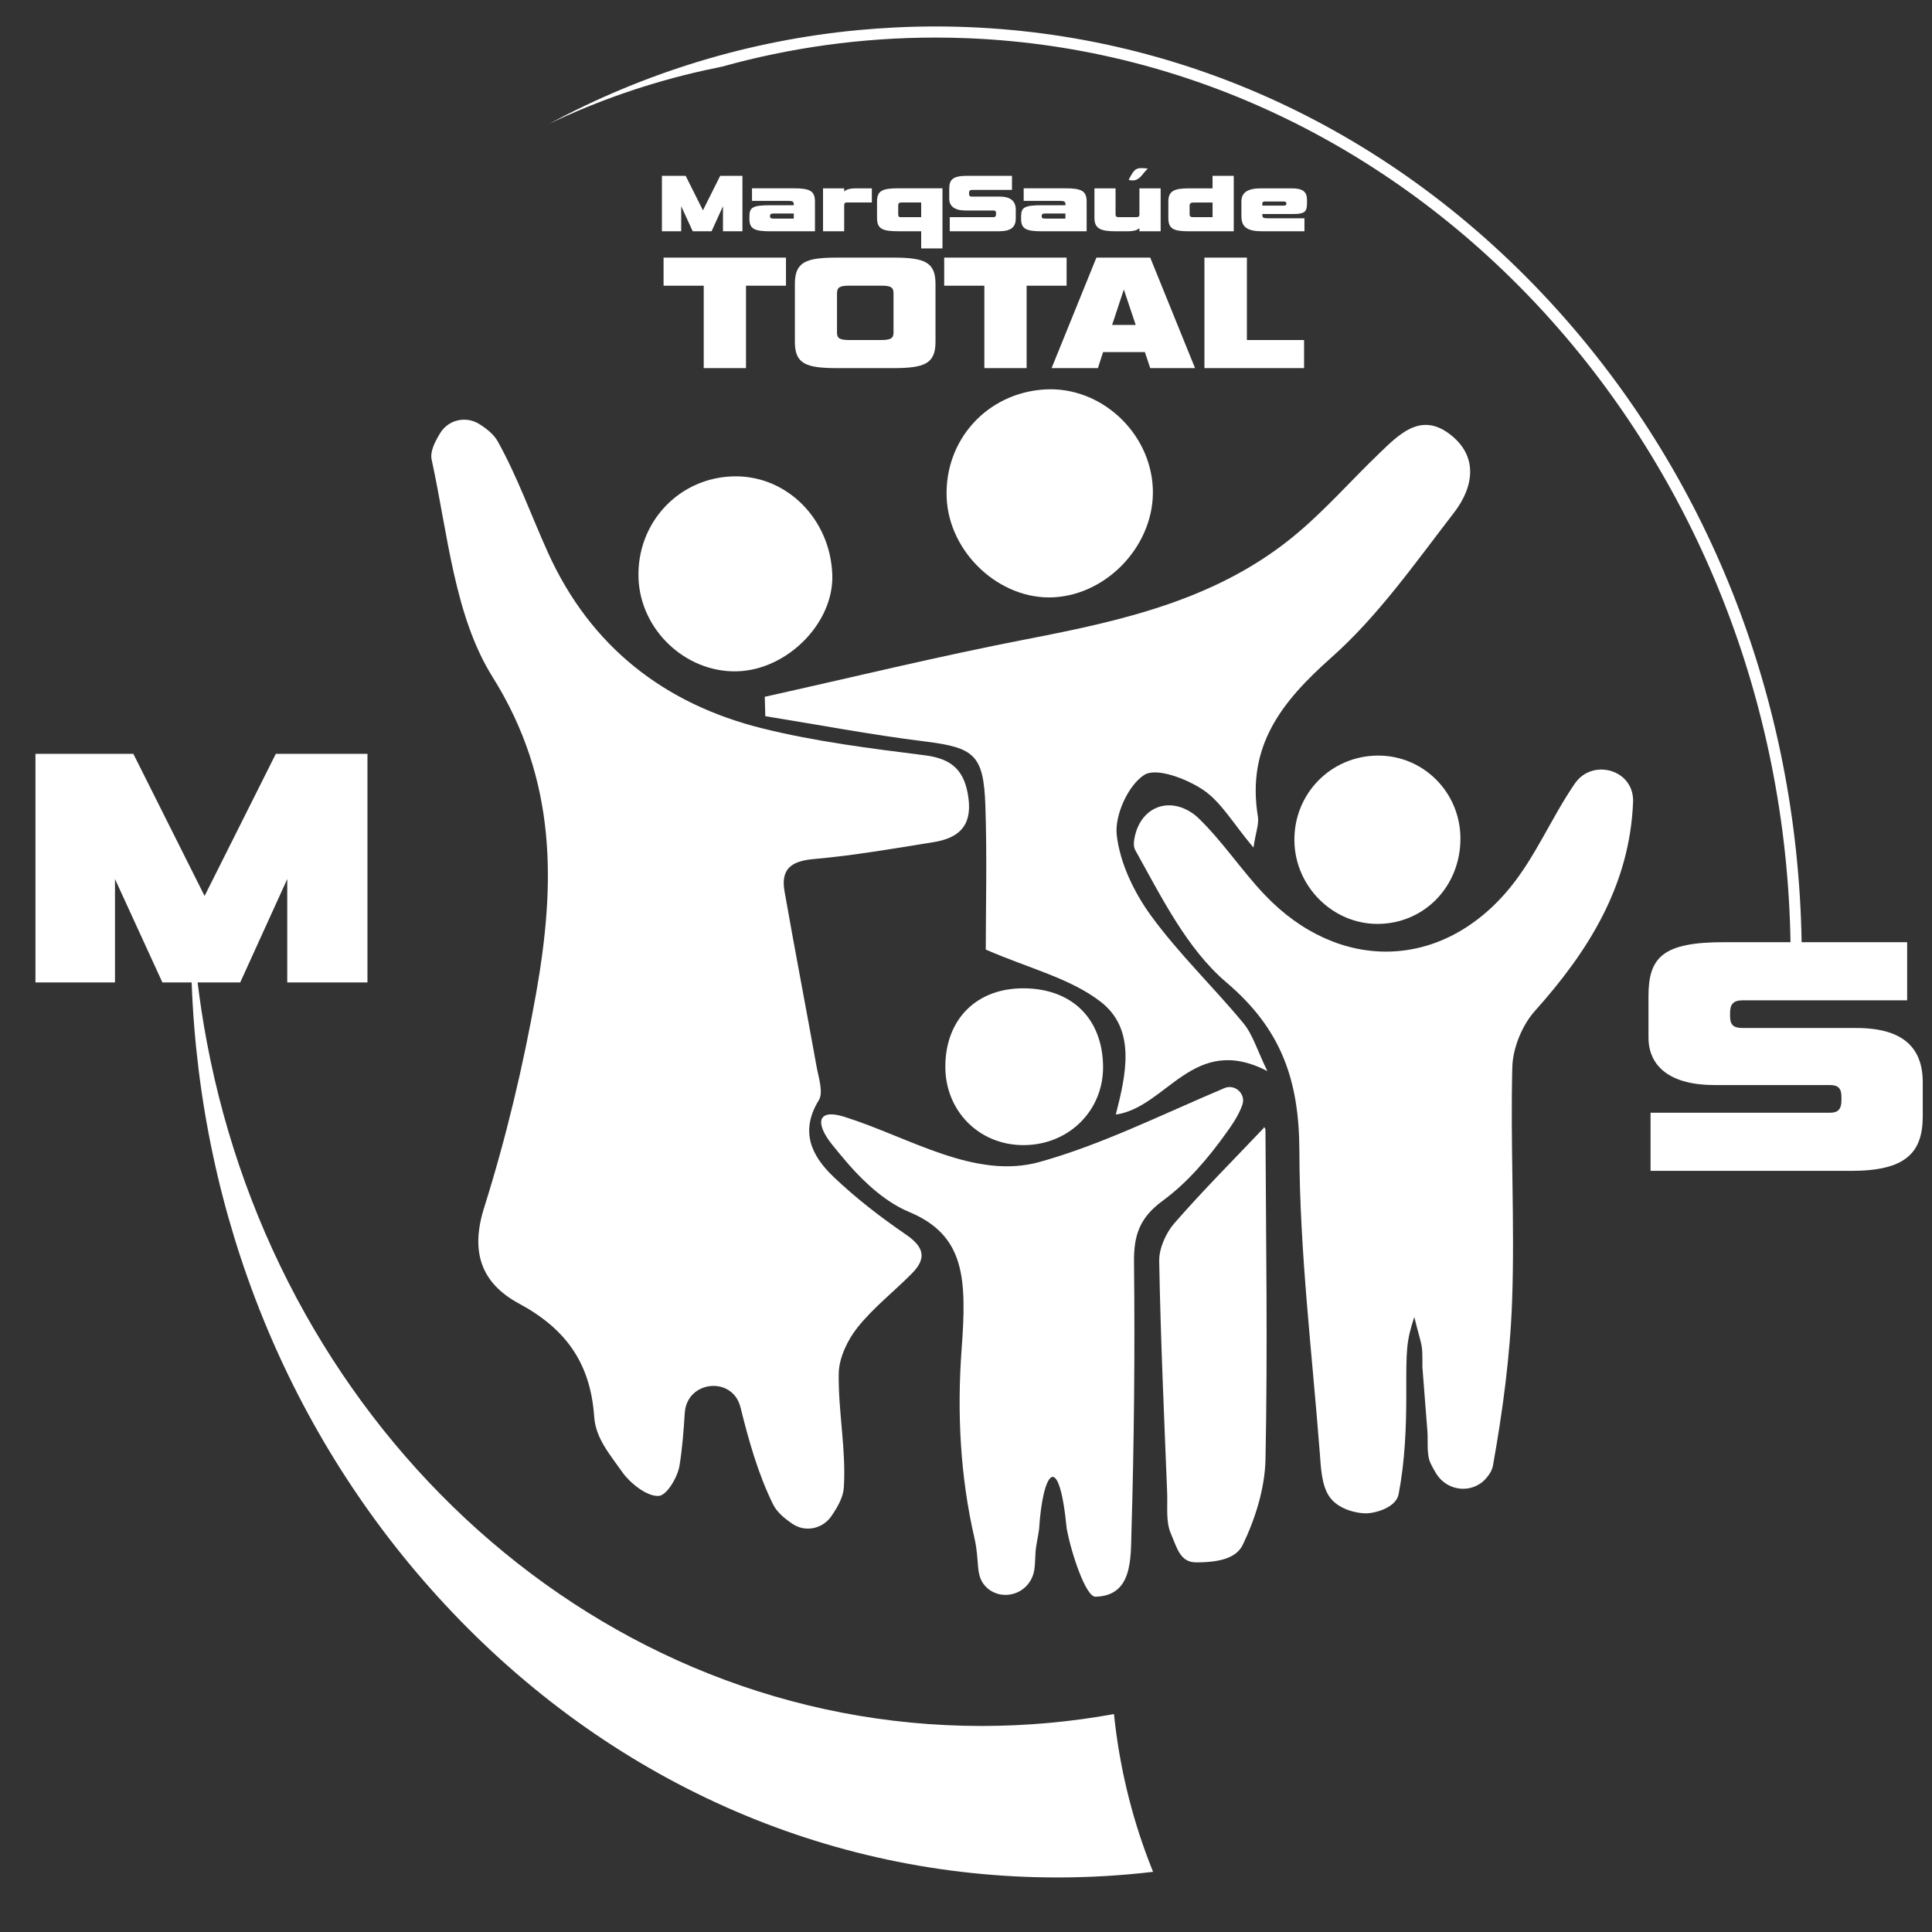 <svg width="56" height="56" viewBox="0 0 56 56" fill="none" xmlns="http://www.w3.org/2000/svg">
<rect x="0" y="0" width="56" height="56" fill="#333333" stroke="none"/>
<g clip-path="url(#clip0_6828_25594)">
<path d="M41.227 39.596C41.313 40.76 41.287 40.32 41.374 41.484C41.397 41.799 41.343 42.153 41.468 42.419C41.516 42.52 41.571 42.619 41.63 42.715C41.952 43.234 42.678 43.309 43.077 42.848C43.177 42.733 43.25 42.612 43.274 42.482C43.557 40.9 43.774 39.291 43.83 37.686C43.908 35.438 43.777 33.183 43.835 30.933C43.849 30.377 44.121 29.714 44.492 29.3C46.055 27.557 47.243 25.647 47.336 23.235C47.337 23.195 47.336 23.153 47.332 23.113C47.256 22.286 46.164 22.015 45.672 22.678C45.659 22.694 45.648 22.711 45.636 22.728C44.974 23.697 44.511 24.82 43.776 25.721C41.803 28.142 38.794 28.196 36.643 25.921C35.971 25.21 35.424 24.371 34.72 23.697C34.691 23.669 34.661 23.644 34.63 23.619C33.881 23.047 33.025 23.401 32.876 24.338C32.857 24.458 32.863 24.564 32.909 24.647C33.666 26.004 34.405 27.505 35.548 28.476C37.149 29.835 37.658 31.322 37.663 33.366C37.671 36.279 38.029 39.192 38.254 42.103C38.287 42.533 38.303 43.028 38.521 43.363C38.784 43.767 39.355 43.865 39.589 43.865C39.855 43.865 40.464 43.703 40.54 43.309C40.724 42.351 40.764 41.354 40.762 40.37C40.76 39.123 40.76 38.885 40.994 38.174C41.229 39.123 41.229 38.885 41.229 39.597L41.227 39.596Z" fill="#fff"/>
<path d="M36.332 24.566C36.401 24.117 36.495 23.884 36.461 23.673C36.127 21.627 37.146 20.34 38.594 19.055C39.949 17.853 41.023 16.313 42.144 14.861C42.717 14.12 42.873 13.206 41.991 12.561C41.158 11.952 40.536 12.605 39.965 13.154C39.174 13.914 38.445 14.746 37.61 15.45C35.343 17.366 32.571 17.983 29.759 18.527C27.216 19.019 24.696 19.635 22.167 20.197C22.172 20.384 22.178 20.572 22.183 20.759C23.716 21.006 25.243 21.297 26.783 21.488C28.235 21.669 28.512 21.862 28.562 23.365C28.612 24.858 28.573 26.354 28.573 27.524C29.825 28.069 31.008 28.351 31.894 29.029C32.943 29.833 32.638 31.144 32.342 32.307C33.829 32.092 34.589 29.935 36.735 31.046C36.438 30.436 36.312 29.987 36.043 29.661C35.169 28.604 34.168 27.647 33.363 26.542C32.871 25.867 32.46 25.014 32.369 24.2C32.305 23.632 32.7 22.762 33.164 22.463C33.515 22.237 34.384 22.569 34.868 22.891C35.393 23.241 35.74 23.865 36.331 24.566H36.332Z" fill="#fff"/>
<path d="M36.637 32.688C35.769 33.603 34.874 34.5 34.042 35.453C33.794 35.737 33.594 36.186 33.6 36.554C33.64 38.797 33.743 41.037 33.831 43.278C33.846 43.671 33.789 44.105 33.935 44.444C34.115 44.86 34.201 45.286 34.67 45.286C35.372 45.286 35.84 45.155 36.024 44.773C36.388 44.015 36.664 43.135 36.681 42.299C36.746 39.114 36.695 35.927 36.68 32.741C36.68 32.687 36.586 32.633 36.637 32.687L36.637 32.688Z" fill="#fff"/>
<path d="M30.286 11.288C28.613 11.388 27.375 12.75 27.439 14.419C27.501 16.02 28.977 17.396 30.541 17.313C32.138 17.228 33.485 15.746 33.415 14.151C33.343 12.519 31.893 11.192 30.287 11.288H30.286Z" fill="#fff"/>
<path d="M39.919 26.78C41.281 26.782 42.339 25.691 42.331 24.292C42.323 22.962 41.257 21.896 39.94 21.901C38.571 21.907 37.491 23.016 37.519 24.389C37.545 25.699 38.628 26.777 39.919 26.78Z" fill="#fff"/>
<path d="M19.849 40.954C19.907 40.014 21.231 39.875 21.462 40.787C21.465 40.795 21.467 40.803 21.469 40.812C21.704 41.764 21.977 42.729 22.406 43.601C22.517 43.828 22.73 44.005 22.967 44.168C23.337 44.422 23.843 44.319 24.098 43.946C24.283 43.674 24.441 43.399 24.459 43.116C24.529 42.023 24.294 40.913 24.311 39.812C24.318 39.358 24.567 38.839 24.857 38.475C25.316 37.9 25.912 37.438 26.433 36.911C26.87 36.47 26.781 36.141 26.259 35.784C25.521 35.279 24.804 34.726 24.157 34.108C23.531 33.51 23.174 32.802 23.733 31.891C23.873 31.664 23.727 31.238 23.668 30.911C23.364 29.216 23.036 27.526 22.739 25.83C22.625 25.174 22.952 24.955 23.594 24.899C24.754 24.797 25.907 24.595 27.059 24.41C27.757 24.297 28.183 23.967 28.071 23.13C27.965 22.339 27.601 21.992 26.807 21.893C25.231 21.694 23.642 21.496 22.103 21.114C19.271 20.411 17.125 18.758 15.885 16.022C15.398 14.946 15 13.823 14.429 12.797C14.317 12.595 14.124 12.44 13.905 12.299C13.516 12.046 12.995 12.159 12.755 12.56C12.589 12.834 12.463 13.1 12.512 13.325C12.98 15.465 13.168 17.852 14.277 19.622C16.158 22.623 16.099 25.644 15.535 28.818C15.163 30.907 14.668 32.989 14.031 35.011C13.615 36.332 13.987 37.215 15.043 37.784C16.389 38.51 17.115 39.497 17.223 41.066C17.266 41.689 17.668 42.145 18.043 42.678C18.248 42.971 18.752 43.391 19.101 43.359C19.331 43.338 19.64 42.819 19.695 42.487C19.777 41.985 19.815 41.477 19.848 40.955L19.849 40.954Z" fill="#fff"/>
<path d="M30.919 44.305C30.922 44.319 30.924 44.333 30.927 44.347C31.062 45.053 31.476 46.285 31.75 46.281C32.833 46.261 32.773 45.169 32.796 44.391C32.873 41.788 32.898 39.182 32.87 36.578C32.861 35.79 33.042 35.287 33.706 34.801C34.415 34.282 35.019 33.573 35.536 32.849C35.706 32.613 35.9 32.336 36.01 32.025C36.121 31.709 35.797 31.41 35.491 31.539C33.622 32.33 31.927 33.179 30.138 33.679C28.257 34.206 26.351 32.961 24.47 32.37C23.69 32.125 23.614 32.555 24.133 33.194C24.229 33.313 24.447 33.58 24.609 33.764C25.094 34.314 25.691 34.854 26.349 35.128C27.979 35.808 28.023 37.063 27.873 39.106C27.738 40.939 27.831 42.792 28.245 44.583C28.403 45.266 28.263 45.642 28.553 45.968C28.938 46.398 29.648 46.277 29.9 45.757C30 45.551 29.994 45.394 30.014 45.017C30.027 44.782 30.09 44.553 30.119 44.319C30.221 42.679 30.69 41.968 30.919 44.305V44.305Z" fill="#fff"/>
<path d="M21.346 19.459C22.805 19.431 24.164 18.069 24.125 16.674C24.079 15.07 22.831 13.797 21.312 13.807C19.699 13.816 18.444 15.142 18.508 16.769C18.567 18.258 19.864 19.488 21.347 19.459H21.346Z" fill="#fff"/>
<path d="M29.686 28.647C28.318 28.635 27.412 29.528 27.401 30.898C27.39 32.202 28.383 33.2 29.681 33.192C30.99 33.183 31.991 32.181 31.973 30.899C31.953 29.527 31.073 28.659 29.686 28.647Z" fill="#fff"/>
<path d="M52.22 27.311V27.326H51.899V27.311C51.659 13.153 41.15 1.65 28.077 1.109C27.756 1.095 27.435 1.089 27.113 1.089C24.979 1.089 22.905 1.381 20.928 1.932C20.762 1.965 20.597 2 20.433 2.036C18.85 2.387 17.34 2.91 15.927 3.584C18.7 2.095 21.718 1.173 24.857 0.874C25.602 0.804 26.355 0.767 27.113 0.767C33.823 0.767 40.131 3.581 44.875 8.692C49.505 13.681 52.105 20.276 52.221 27.311L52.22 27.311Z" fill="#fff"/>
<path d="M20.956 6.704V5.977L20.625 6.704H20.079L19.745 5.977V6.704H19.186V5.096H19.874L20.375 6.096L20.875 5.096H21.52V6.704H20.956H20.956Z" fill="#fff"/>
<path d="M22.327 6.704C21.872 6.704 21.722 6.638 21.722 6.344V6.283C21.722 6.013 21.805 5.949 22.334 5.949H23.008V5.925C23.008 5.845 22.974 5.823 22.855 5.823H21.797V5.458H23.005C23.465 5.458 23.622 5.529 23.622 5.842V6.703H22.326L22.327 6.704ZM23.008 6.336V6.188H22.42C22.349 6.188 22.32 6.208 22.32 6.254V6.273C22.32 6.322 22.349 6.336 22.42 6.336H23.008Z" fill="#fff"/>
<path d="M23.856 6.704V5.459H24.469V5.549C24.524 5.505 24.59 5.459 24.826 5.459H25.271V5.869H24.53C24.491 5.869 24.469 5.903 24.469 5.949V6.703H23.856V6.704Z" fill="#fff"/>
<path d="M26.701 7.202V6.703H26.037C25.579 6.703 25.421 6.635 25.421 6.316V5.842C25.421 5.528 25.572 5.458 26.037 5.458H27.318V7.201H26.7L26.701 7.202ZM26.701 5.869H26.117C26.064 5.869 26.035 5.897 26.035 5.949V6.217C26.035 6.268 26.054 6.295 26.102 6.295H26.701V5.869Z" fill="#fff"/>
<path d="M32.714 5.214C32.889 4.873 32.929 4.848 33.27 4.886C33.099 5.038 33.025 5.298 32.714 5.214Z" fill="#fff"/>
<path d="M27.529 6.704V6.295H28.791C28.846 6.295 28.871 6.271 28.871 6.208V6.183C28.871 6.122 28.846 6.101 28.791 6.101H27.979C27.672 6.101 27.514 5.974 27.514 5.765V5.476C27.514 5.201 27.617 5.096 28.044 5.096H29.333V5.505H28.176C28.11 5.505 28.088 5.534 28.088 5.592V5.617C28.088 5.675 28.11 5.699 28.176 5.699H28.976C29.304 5.699 29.443 5.838 29.443 6.081V6.319C29.443 6.582 29.316 6.704 28.939 6.704H27.529Z" fill="#fff"/>
<path d="M30.202 6.704C29.747 6.704 29.597 6.638 29.597 6.344V6.283C29.597 6.013 29.679 5.949 30.209 5.949H30.883V5.925C30.883 5.845 30.849 5.823 30.73 5.823H29.672V5.458H30.88C31.339 5.458 31.497 5.529 31.497 5.842V6.703H30.201L30.202 6.704ZM30.882 6.336V6.188H30.294C30.223 6.188 30.194 6.208 30.194 6.254V6.273C30.194 6.322 30.223 6.336 30.294 6.336H30.882Z" fill="#fff"/>
<path d="M32.939 6.295C33.007 6.295 33.027 6.266 33.027 6.215V5.459H33.642V6.704H33.027V6.613C32.966 6.667 32.881 6.704 32.672 6.704H32.341C31.906 6.704 31.723 6.628 31.723 6.319V5.459H32.335V6.215C32.335 6.266 32.355 6.295 32.423 6.295H32.938H32.939Z" fill="#fff"/>
<path d="M34.48 6.704C34.021 6.704 33.865 6.641 33.865 6.319V5.843C33.865 5.527 34.04 5.459 34.48 5.459H35.146V5.096H35.761V6.704H34.48ZM35.147 5.87H34.59C34.514 5.87 34.481 5.901 34.481 5.962V6.217C34.481 6.271 34.508 6.295 34.59 6.295H35.147V5.87Z" fill="#fff"/>
<path d="M36.595 6.704C36.163 6.704 35.983 6.594 35.983 6.264V5.841C35.983 5.571 36.175 5.459 36.554 5.459H37.447C37.765 5.459 37.884 5.564 37.884 5.79V5.907C37.884 6.142 37.8 6.203 37.495 6.203H36.589V6.23C36.589 6.315 36.623 6.327 36.769 6.327H37.81V6.704H36.597L36.595 6.704ZM37.194 5.96C37.26 5.96 37.286 5.947 37.286 5.909V5.894C37.286 5.856 37.259 5.841 37.194 5.841H36.652C36.61 5.841 36.589 5.861 36.589 5.897V5.96H37.194V5.96Z" fill="#fff"/>
<path d="M20.398 10.67V8.281H19.234V7.467H22.782V8.281H21.623V10.67H20.397H20.398Z" fill="#fff"/>
<path d="M24.261 10.67C23.345 10.67 23.04 10.539 23.04 9.905V8.232C23.04 7.593 23.355 7.467 24.261 7.467H25.885C26.801 7.467 27.116 7.593 27.116 8.232V9.905C27.116 10.544 26.801 10.67 25.885 10.67H24.261ZM25.899 8.499C25.899 8.329 25.822 8.28 25.541 8.28H24.62C24.353 8.28 24.261 8.324 24.261 8.499V9.638C24.261 9.797 24.324 9.856 24.62 9.856H25.541C25.822 9.856 25.899 9.802 25.899 9.638V8.499Z" fill="#fff"/>
<path d="M28.532 10.67V8.281H27.368V7.467H30.916V8.281H29.757V10.67H28.531H28.532Z" fill="#fff"/>
<path d="M33.185 10.205H31.974L31.823 10.67H30.481L31.78 7.467H33.34L34.639 10.67H33.34L33.185 10.205ZM32.235 9.419H32.919L32.575 8.392L32.235 9.419Z" fill="#fff"/>
<path d="M34.911 10.67V7.467H36.142V9.856H37.799V10.67H34.911Z" fill="#fff"/>
<path d="M47.842 33.938V32.253H53.044C53.275 32.253 53.375 32.153 53.375 31.892V31.792C53.375 31.541 53.275 31.451 53.044 31.451H49.697C48.434 31.451 47.782 30.93 47.782 30.067V28.874C47.782 27.741 48.203 27.31 49.967 27.31H55.28V28.995H50.508C50.238 28.995 50.147 29.115 50.147 29.356V29.456C50.147 29.697 50.237 29.797 50.508 29.797H53.807C55.16 29.797 55.732 30.368 55.732 31.371V32.353C55.732 33.436 55.211 33.938 53.656 33.938H47.842Z" fill="#fff"/>
<path d="M33.422 54.256C32.507 54.364 31.581 54.419 30.647 54.419C23.937 54.419 17.629 51.605 12.886 46.495C8.386 41.648 5.805 35.285 5.555 28.476H4.707L3.333 25.479V28.476H1.028V21.85H3.865L5.93 25.97L7.995 21.85H10.651V28.476H8.326V25.479L6.963 28.476H5.728C5.798 29.054 5.887 29.626 5.993 30.191C8.114 41.51 17.363 50.028 28.451 50.028C29.759 50.028 31.041 49.91 32.289 49.683C32.442 51.17 32.787 52.6 33.3 53.945C33.34 54.05 33.381 54.153 33.422 54.256Z" fill="#fff"/>
</g>
<defs>
<clipPath id="clip0_6828_25594">
<rect width="55" height="55" fill="white" transform="translate(0.903 0.5)"/>
</clipPath>
</defs>
</svg>
